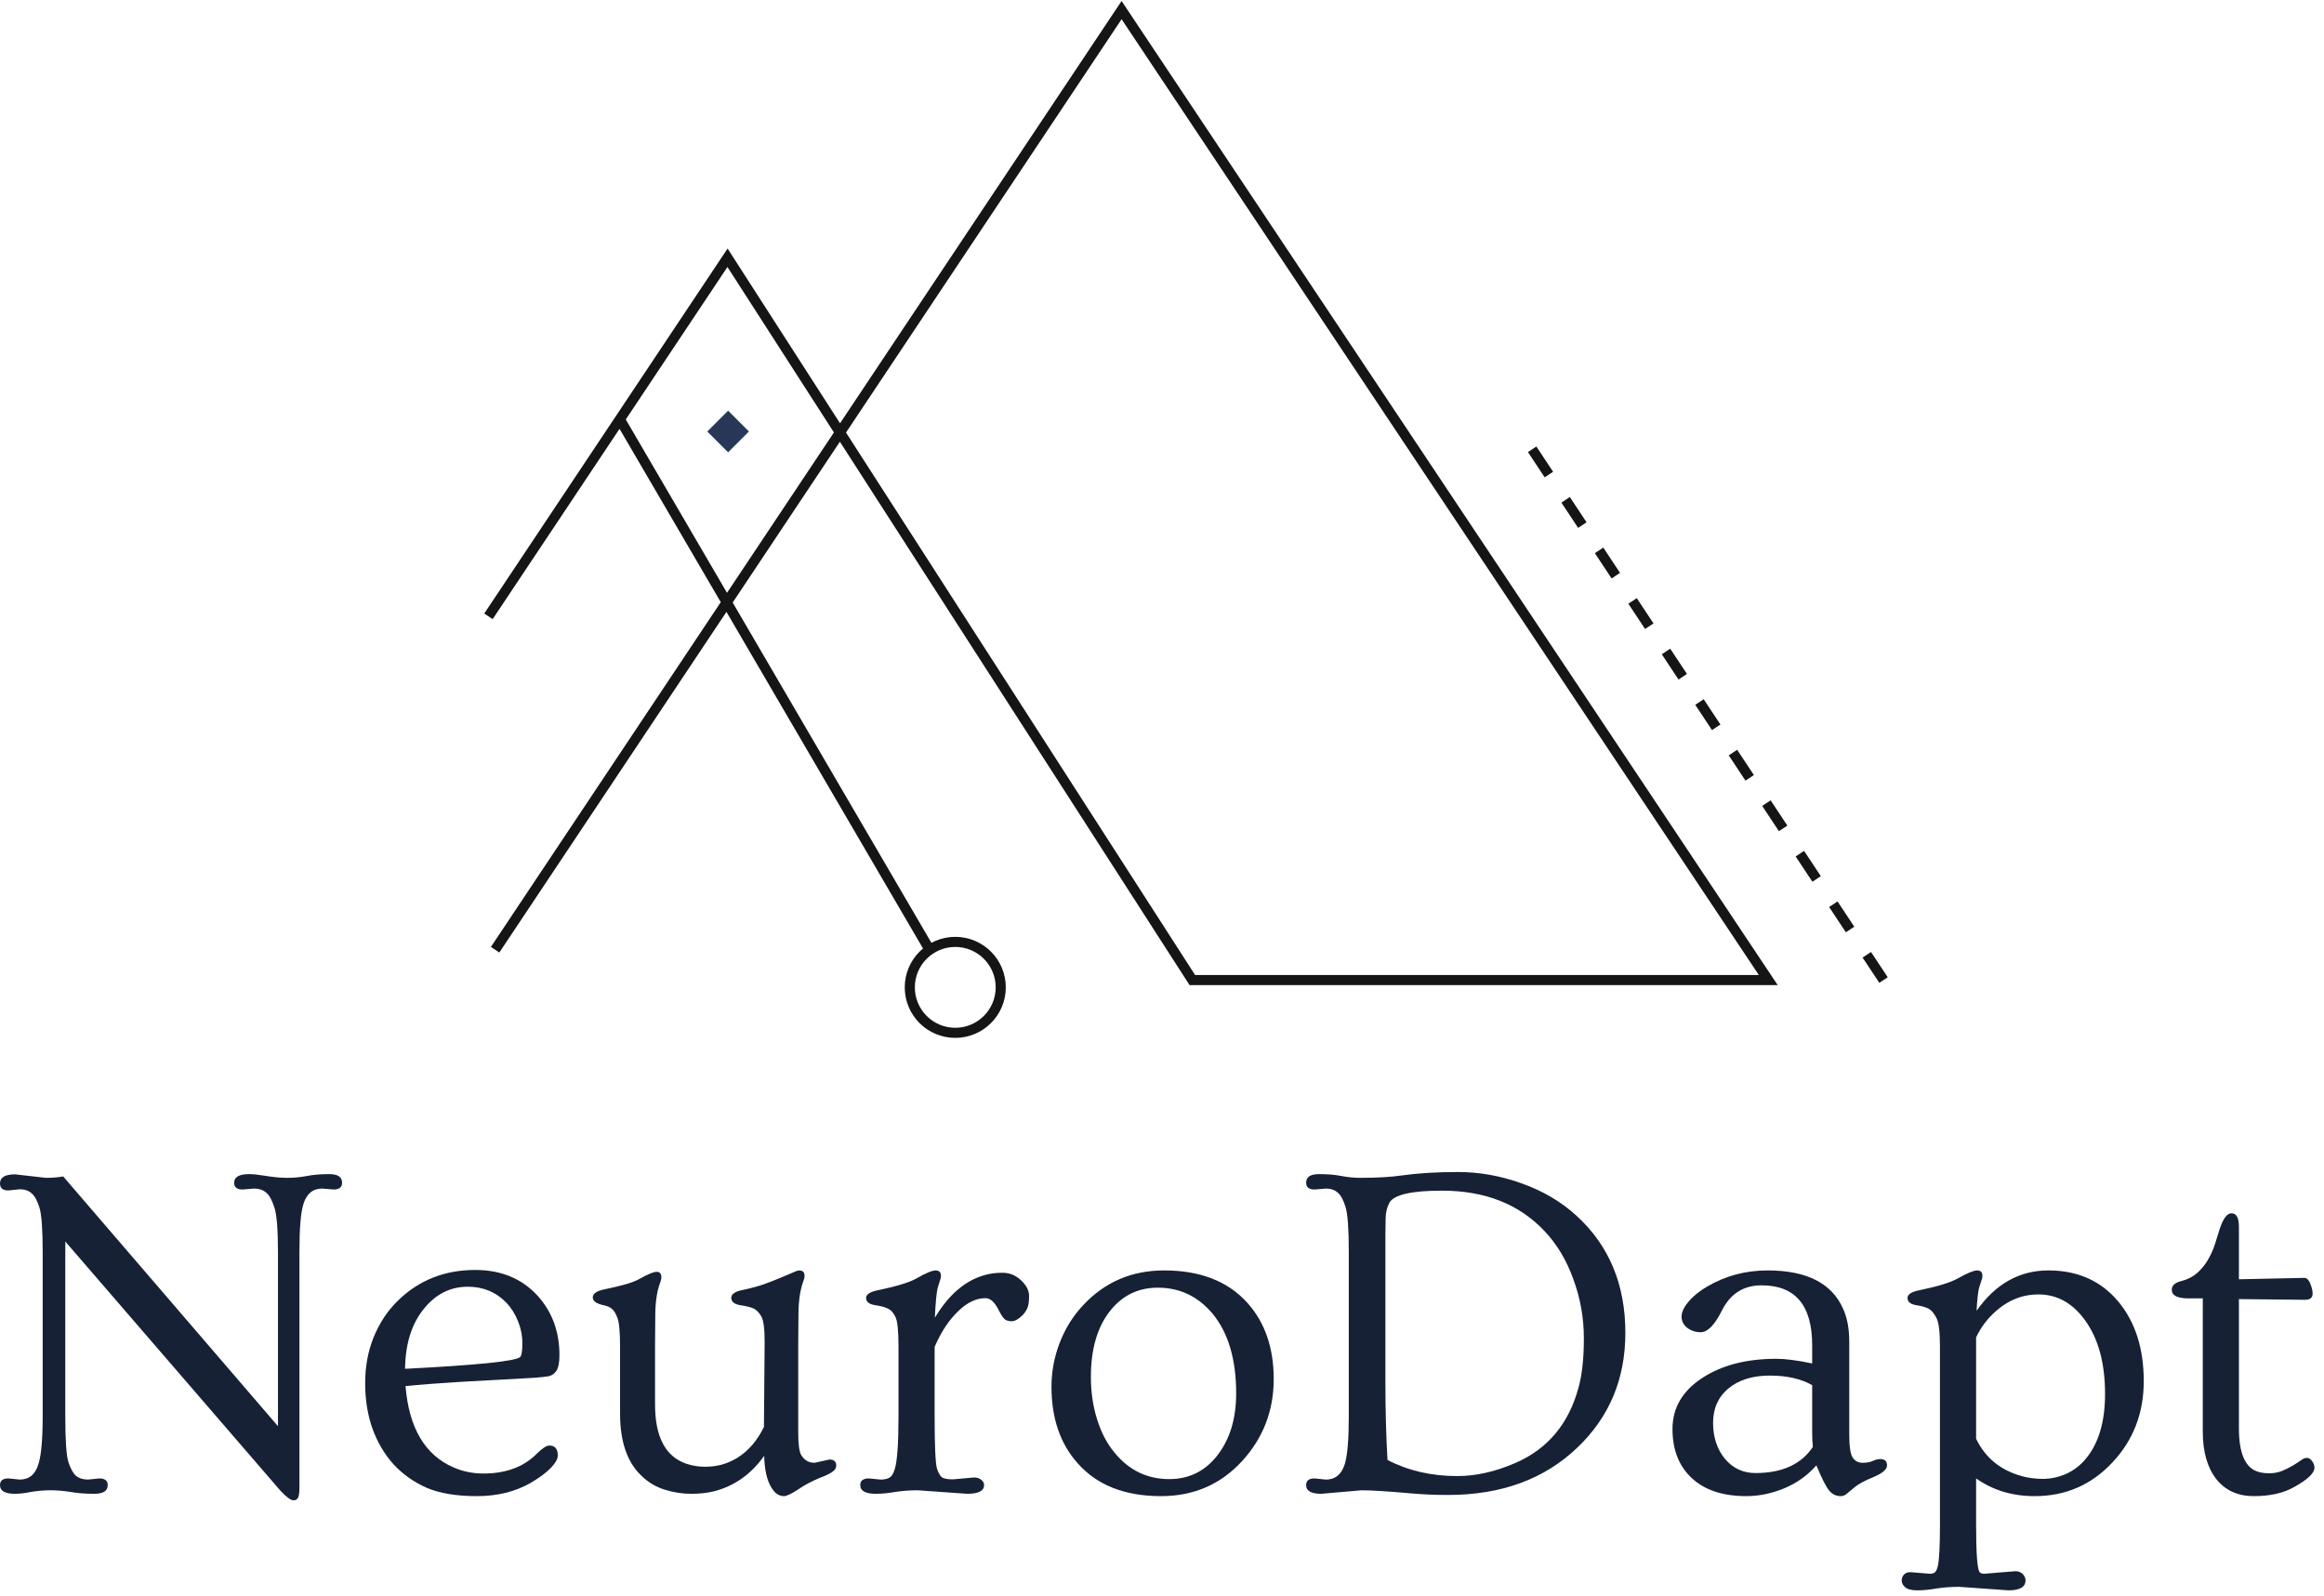 <svg width="115" height="79" viewBox="0 0 115 79" fill="none" xmlns="http://www.w3.org/2000/svg">
<path d="M114.437 64.012C114.437 64.22 114.314 64.324 114.067 64.324L110.79 64.289V70.682C110.79 71.874 111.079 72.582 111.656 72.805C111.833 72.874 112.04 72.909 112.279 72.909C112.517 72.909 112.733 72.87 112.925 72.793C113.125 72.709 113.302 72.62 113.456 72.528C113.61 72.436 113.74 72.351 113.848 72.274C113.956 72.19 114.056 72.147 114.148 72.147C114.248 72.147 114.337 72.201 114.414 72.309C114.49 72.417 114.529 72.524 114.529 72.632C114.529 72.901 114.187 73.224 113.502 73.601C112.979 73.894 112.321 74.04 111.529 74.04C110.736 74.04 110.117 73.759 109.671 73.197C109.225 72.628 109.002 71.843 109.002 70.843V64.254H108.298C107.744 64.254 107.467 64.112 107.467 63.827C107.467 63.62 107.621 63.477 107.928 63.4C108.236 63.324 108.501 63.189 108.725 62.997C108.948 62.797 109.128 62.574 109.267 62.327C109.413 62.073 109.528 61.812 109.613 61.543C109.698 61.273 109.775 61.027 109.844 60.804C110.013 60.296 110.205 60.042 110.421 60.042C110.667 60.042 110.79 60.262 110.79 60.7V63.308L114.033 63.239C114.194 63.239 114.321 63.431 114.414 63.816C114.429 63.901 114.437 63.966 114.437 64.012Z" fill="#172135"/>
<path d="M94.531 77.802L95.5 77.882C95.6 77.882 95.681 77.859 95.742 77.813C95.804 77.767 95.854 77.659 95.892 77.49C95.961 77.182 95.996 76.505 95.996 75.459V66.632C95.996 65.908 95.938 65.439 95.823 65.224C95.707 65.001 95.584 64.851 95.454 64.774C95.323 64.697 95.111 64.635 94.819 64.589C94.534 64.543 94.392 64.424 94.392 64.231C94.392 64.054 94.588 63.927 94.981 63.85C95.904 63.658 96.538 63.462 96.885 63.262C97.354 63 97.669 62.87 97.831 62.87C98.008 62.87 98.096 62.958 98.096 63.135C98.096 63.22 98.077 63.308 98.038 63.4C98.008 63.493 97.973 63.6 97.935 63.724C97.881 63.924 97.838 64.304 97.808 64.866C98.746 63.535 99.931 62.87 101.362 62.87C102.816 62.87 103.974 63.389 104.835 64.427C105.666 65.435 106.081 66.743 106.081 68.351C106.081 69.928 105.566 71.266 104.535 72.367C103.497 73.482 102.212 74.04 100.681 74.04C99.573 74.04 98.608 73.747 97.785 73.163V75.459C97.785 76.913 97.846 77.698 97.969 77.813C98.023 77.859 98.092 77.882 98.177 77.882L99.723 77.755C99.877 77.755 100 77.802 100.092 77.894C100.185 77.994 100.231 78.098 100.231 78.206C100.231 78.536 99.95 78.702 99.389 78.702L96.954 78.529C96.561 78.529 96.188 78.555 95.834 78.609C95.488 78.671 95.169 78.702 94.877 78.702C94.584 78.702 94.38 78.648 94.265 78.54C94.157 78.44 94.103 78.332 94.103 78.217C94.103 78.102 94.142 78.002 94.219 77.917C94.296 77.84 94.4 77.802 94.531 77.802ZM97.785 71.201C98.239 72.14 98.989 72.755 100.035 73.047C100.366 73.14 100.719 73.186 101.096 73.186C101.473 73.186 101.85 73.105 102.227 72.944C102.612 72.774 102.947 72.517 103.231 72.17C103.854 71.409 104.166 70.347 104.166 68.986C104.166 67.47 103.839 66.258 103.185 65.351C102.57 64.489 101.796 64.058 100.866 64.058C99.912 64.058 99.073 64.474 98.35 65.304C98.127 65.566 97.938 65.858 97.785 66.181V71.201Z" fill="#172135"/>
<path d="M93.042 72.205C93.265 72.205 93.377 72.309 93.377 72.517C93.377 72.717 93.154 72.909 92.708 73.094C92.261 73.278 91.95 73.447 91.773 73.601C91.596 73.747 91.465 73.855 91.381 73.924C91.296 74.001 91.196 74.04 91.081 74.04C90.85 74.04 90.657 73.944 90.504 73.751C90.35 73.559 90.142 73.147 89.881 72.517C89.442 73.017 88.907 73.397 88.277 73.659C87.653 73.913 87.034 74.04 86.419 74.04C85.257 74.04 84.357 73.744 83.719 73.151C83.08 72.559 82.761 71.747 82.761 70.716C82.761 69.686 83.242 68.851 84.203 68.212C85.172 67.566 86.407 67.243 87.907 67.243C88.353 67.243 88.942 67.32 89.673 67.474V66.574C89.673 64.597 88.838 63.608 87.169 63.608C86.284 63.608 85.634 64.016 85.219 64.831C84.857 65.562 84.503 65.928 84.157 65.928C83.903 65.928 83.68 65.855 83.488 65.708C83.303 65.562 83.211 65.377 83.211 65.154C83.211 64.931 83.326 64.685 83.557 64.416C83.788 64.139 84.096 63.889 84.48 63.666C85.388 63.135 86.384 62.87 87.469 62.87C89.392 62.87 90.635 63.497 91.196 64.751C91.404 65.197 91.508 65.743 91.508 66.389V70.993C91.508 71.586 91.565 71.966 91.681 72.136C91.796 72.305 91.958 72.39 92.165 72.39C92.373 72.39 92.542 72.359 92.673 72.297C92.804 72.236 92.927 72.205 93.042 72.205ZM89.673 68.547C89.119 68.232 88.419 68.074 87.573 68.074C86.726 68.074 86.046 68.285 85.53 68.709C85.022 69.132 84.769 69.701 84.769 70.416C84.769 71.124 84.965 71.716 85.357 72.194C85.749 72.663 86.253 72.897 86.869 72.897C88.184 72.897 89.13 72.467 89.707 71.605C89.684 71.39 89.673 71.151 89.673 70.889V68.547Z" fill="#172135"/>
<path d="M65.382 73.924C64.882 73.924 64.632 73.782 64.632 73.497C64.632 73.274 64.77 73.163 65.047 73.163L65.613 73.221C66.074 73.221 66.386 72.963 66.547 72.447C66.678 72.009 66.743 71.224 66.743 70.093V61.947C66.743 60.816 66.69 60.077 66.582 59.731C66.474 59.377 66.344 59.139 66.19 59.016C66.043 58.885 65.851 58.819 65.613 58.819L65.047 58.865C64.77 58.865 64.632 58.754 64.632 58.531C64.632 58.246 64.843 58.104 65.266 58.104C65.69 58.104 66.059 58.135 66.374 58.196C66.69 58.258 67.001 58.288 67.309 58.288C68.124 58.288 68.801 58.25 69.34 58.173C70.155 58.058 71.09 58 72.144 58C73.206 58 74.26 58.188 75.306 58.565C76.36 58.942 77.264 59.477 78.017 60.169C79.625 61.639 80.429 63.57 80.429 65.962C80.429 68.232 79.641 70.12 78.064 71.628C76.433 73.197 74.294 73.982 71.648 73.982C71.009 73.982 70.39 73.955 69.79 73.901C68.674 73.801 67.867 73.751 67.367 73.751L65.382 73.924ZM68.555 68.432C68.555 69.801 68.59 71.074 68.659 72.251C69.682 72.782 70.832 73.047 72.109 73.047C73.04 73.047 74.006 72.828 75.006 72.39C76.591 71.697 77.625 70.459 78.11 68.674C78.287 68.043 78.375 67.228 78.375 66.228C78.375 65.22 78.202 64.247 77.856 63.308C77.517 62.362 77.04 61.566 76.425 60.919C75.171 59.589 73.483 58.923 71.359 58.923C69.844 58.923 68.975 59.123 68.751 59.523C68.636 59.739 68.575 59.985 68.567 60.262C68.559 60.531 68.555 60.796 68.555 61.058V68.432Z" fill="#172135"/>
<path d="M52.031 68.628C52.031 67.882 52.166 67.158 52.435 66.458C52.704 65.758 53.085 65.143 53.578 64.612C54.654 63.45 55.997 62.87 57.605 62.87C59.389 62.87 60.763 63.404 61.724 64.474C62.594 65.443 63.028 66.701 63.028 68.247C63.028 69.809 62.509 71.159 61.471 72.297C60.409 73.459 59.07 74.04 57.455 74.04C55.67 74.04 54.301 73.505 53.347 72.436C52.47 71.466 52.031 70.197 52.031 68.628ZM53.981 68.143C53.981 68.897 54.085 69.601 54.293 70.255C54.501 70.909 54.785 71.451 55.147 71.882C55.862 72.759 56.766 73.197 57.859 73.197C58.828 73.197 59.617 72.813 60.224 72.043C60.855 71.243 61.17 70.213 61.17 68.951C61.17 67.281 60.786 65.974 60.017 65.028C59.293 64.158 58.386 63.724 57.293 63.724C56.324 63.724 55.535 64.108 54.928 64.877C54.297 65.678 53.981 66.766 53.981 68.143Z" fill="#172135"/>
<path d="M43.342 73.924C42.826 73.924 42.568 73.782 42.568 73.497C42.568 73.274 42.711 73.163 42.995 73.163L43.572 73.221C43.749 73.221 43.895 73.19 44.011 73.128C44.126 73.059 44.215 72.917 44.276 72.701C44.399 72.309 44.461 71.44 44.461 70.093V66.643C44.461 65.858 44.411 65.37 44.311 65.177C44.218 64.978 44.103 64.843 43.965 64.774C43.834 64.697 43.615 64.635 43.307 64.589C43.007 64.543 42.857 64.424 42.857 64.231C42.857 64.054 43.053 63.927 43.445 63.85C44.361 63.658 44.992 63.466 45.338 63.273C45.807 63.004 46.126 62.87 46.296 62.87C46.472 62.87 46.561 62.958 46.561 63.135C46.561 63.22 46.542 63.308 46.503 63.4C46.472 63.493 46.438 63.604 46.399 63.735C46.338 63.997 46.292 64.489 46.261 65.212C46.93 64.089 47.738 63.389 48.684 63.112C48.961 63.027 49.269 62.985 49.607 62.985C49.954 62.985 50.257 63.108 50.519 63.354C50.788 63.6 50.923 63.862 50.923 64.139C50.923 64.416 50.892 64.62 50.831 64.751C50.769 64.881 50.692 64.993 50.6 65.085C50.4 65.285 50.219 65.385 50.057 65.385C49.904 65.385 49.784 65.347 49.7 65.27C49.615 65.185 49.519 65.035 49.411 64.82C49.219 64.435 49.004 64.243 48.765 64.243C48.526 64.243 48.3 64.297 48.084 64.404C47.869 64.504 47.653 64.658 47.438 64.866C46.969 65.304 46.572 65.901 46.249 66.655V70.093C46.249 71.555 46.288 72.417 46.365 72.678C46.449 72.932 46.55 73.086 46.665 73.14C46.788 73.186 46.953 73.209 47.161 73.209L48.188 73.117C48.342 73.117 48.465 73.155 48.557 73.232C48.65 73.301 48.696 73.39 48.696 73.497C48.696 73.782 48.415 73.924 47.853 73.924L45.419 73.751C45.026 73.751 44.653 73.778 44.299 73.832C43.953 73.894 43.634 73.924 43.342 73.924Z" fill="#172135"/>
<path d="M41.045 72.228C41.269 72.228 41.38 72.328 41.38 72.528C41.38 72.636 41.33 72.728 41.23 72.805C41.138 72.882 40.992 72.963 40.792 73.047C40.592 73.124 40.434 73.19 40.319 73.244C40.203 73.297 40.095 73.351 39.995 73.405C39.834 73.49 39.657 73.597 39.465 73.728C39.142 73.936 38.918 74.04 38.795 74.04C38.68 74.04 38.572 74.009 38.472 73.948C38.38 73.894 38.284 73.79 38.184 73.636C37.953 73.274 37.83 72.743 37.815 72.043C37.161 72.967 36.322 73.555 35.299 73.809C34.983 73.886 34.614 73.924 34.191 73.924C33.768 73.924 33.33 73.855 32.876 73.717C32.429 73.57 32.045 73.336 31.722 73.013C31.029 72.344 30.683 71.328 30.683 69.966V66.643C30.683 65.904 30.637 65.424 30.545 65.201C30.46 64.978 30.364 64.828 30.256 64.751C30.156 64.674 30.021 64.62 29.852 64.589C29.506 64.512 29.333 64.385 29.333 64.208C29.333 64.016 29.529 63.881 29.922 63.804C30.791 63.627 31.368 63.454 31.652 63.285C32.06 63.054 32.341 62.939 32.495 62.939C32.649 62.939 32.726 63.027 32.726 63.204C32.726 63.289 32.706 63.377 32.668 63.47C32.514 63.885 32.433 64.4 32.426 65.016C32.418 65.631 32.414 66.143 32.414 66.551V69.505C32.414 71.105 32.929 72.082 33.96 72.436C34.268 72.536 34.572 72.586 34.872 72.586C35.172 72.586 35.453 72.551 35.714 72.482C35.983 72.405 36.245 72.29 36.499 72.136C37.045 71.79 37.48 71.282 37.803 70.613L37.837 66.389C37.837 65.735 37.78 65.316 37.664 65.131C37.549 64.939 37.422 64.812 37.284 64.751C37.145 64.689 36.926 64.635 36.626 64.589C36.334 64.543 36.187 64.42 36.187 64.22C36.187 64.043 36.372 63.916 36.741 63.839C37.118 63.762 37.464 63.67 37.78 63.562C38.095 63.447 38.372 63.339 38.611 63.239C38.857 63.139 39.057 63.054 39.211 62.985C39.372 62.908 39.484 62.87 39.545 62.87C39.722 62.87 39.811 62.958 39.811 63.135C39.811 63.22 39.792 63.308 39.753 63.4C39.599 63.816 39.519 64.343 39.511 64.981C39.503 65.62 39.499 66.143 39.499 66.551V70.878C39.499 71.47 39.549 71.847 39.649 72.009C39.803 72.263 40.022 72.39 40.307 72.39L41.045 72.228Z" fill="#172135"/>
<path d="M19.467 72.459C19.02 71.959 18.674 71.37 18.428 70.693C18.19 70.016 18.07 69.266 18.07 68.443C18.07 67.612 18.213 66.851 18.497 66.158C18.782 65.466 19.174 64.874 19.674 64.381C20.713 63.358 21.994 62.847 23.517 62.847C24.779 62.847 25.798 63.262 26.575 64.093C27.313 64.893 27.683 65.881 27.683 67.058C27.683 67.443 27.629 67.709 27.521 67.855C27.421 67.993 27.294 68.078 27.14 68.109C26.986 68.132 26.775 68.155 26.506 68.178C26.236 68.193 25.909 68.212 25.525 68.236C25.14 68.258 24.709 68.282 24.232 68.305C23.763 68.328 23.282 68.355 22.79 68.385C21.659 68.455 20.751 68.524 20.067 68.593C20.236 70.663 21.028 72.005 22.444 72.62C22.905 72.82 23.398 72.921 23.921 72.921C25.029 72.921 25.906 72.597 26.552 71.951C26.829 71.674 27.04 71.536 27.186 71.536C27.463 71.536 27.602 71.701 27.602 72.032C27.602 72.201 27.486 72.405 27.256 72.644C27.025 72.882 26.694 73.128 26.263 73.382C25.502 73.82 24.613 74.04 23.598 74.04C22.582 74.04 21.751 73.901 21.105 73.624C20.467 73.34 19.921 72.951 19.467 72.459ZM20.044 67.739C23.651 67.555 25.552 67.359 25.744 67.151C25.813 67.074 25.848 66.847 25.848 66.47C25.848 66.093 25.775 65.728 25.629 65.374C25.483 65.012 25.286 64.704 25.04 64.451C24.532 63.935 23.902 63.677 23.148 63.677C22.294 63.677 21.574 64.035 20.99 64.751C20.374 65.497 20.059 66.493 20.044 67.739Z" fill="#172135"/>
<path d="M0.75 73.924C0.25 73.924 0 73.782 0 73.497C0 73.274 0.138 73.163 0.415 73.163L0.981 73.22C1.442 73.22 1.75 72.963 1.904 72.447C2.042 72.009 2.112 71.224 2.112 70.093V61.969C2.112 60.831 2.058 60.092 1.95 59.754C1.842 59.408 1.712 59.173 1.558 59.05C1.412 58.919 1.219 58.854 0.981 58.854L0.415 58.912C0.138 58.912 0 58.796 0 58.565C0 58.265 0.25 58.115 0.75 58.115L2.262 58.288C2.585 58.288 2.873 58.265 3.127 58.219L13.755 70.578V61.946C13.755 60.823 13.693 60.085 13.57 59.731C13.455 59.377 13.32 59.139 13.166 59.015C13.013 58.885 12.813 58.819 12.566 58.819L12.001 58.865C11.724 58.865 11.586 58.754 11.586 58.531C11.586 58.246 11.836 58.104 12.336 58.104C12.528 58.104 12.786 58.131 13.109 58.185C13.517 58.254 13.886 58.288 14.216 58.288C14.547 58.288 14.87 58.258 15.186 58.196C15.501 58.135 15.87 58.104 16.294 58.104C16.717 58.104 16.928 58.246 16.928 58.531C16.928 58.754 16.79 58.865 16.513 58.865L15.947 58.819C15.478 58.819 15.167 59.077 15.013 59.592C14.882 60 14.817 60.785 14.817 61.946V73.601C14.817 73.863 14.793 74.036 14.747 74.121C14.701 74.205 14.628 74.247 14.528 74.247C14.39 74.247 14.17 74.086 13.87 73.763L3.231 61.439V70.093C3.231 71.255 3.281 72.005 3.381 72.343C3.489 72.674 3.616 72.905 3.762 73.036C3.916 73.159 4.116 73.22 4.362 73.22L4.916 73.163C5.193 73.163 5.331 73.274 5.331 73.497C5.331 73.782 5.108 73.924 4.662 73.924C4.223 73.924 3.831 73.894 3.485 73.832C3.146 73.778 2.816 73.751 2.493 73.751C2.169 73.751 1.85 73.778 1.535 73.832C1.227 73.894 0.965 73.924 0.75 73.924Z" fill="#172135"/>
<path d="M47.27 51.112C46.027 51.112 45.02 50.105 45.02 48.862C45.02 47.62 46.027 46.612 47.27 46.612C48.512 46.612 49.52 47.62 49.52 48.862C49.52 50.105 48.512 51.112 47.27 51.112Z" stroke="#151515" stroke-width="0.5"/>
<path d="M24.5 47L55.5 0.5L87.5 48.5H59L36 12.756C27.064 26.161 27.67 25.252 24.171 30.5M30.671 20.75L46 47" stroke="#151515" stroke-width="0.5"/>
<path d="M93.204 48.5L75 21" stroke="#151515" stroke-width="0.5" stroke-dasharray="1.5 1.5"/>
<rect x="36.03" y="20.323" width="1.457" height="1.457" transform="rotate(45 36.03 20.323)" fill="#263758"/>
</svg>
